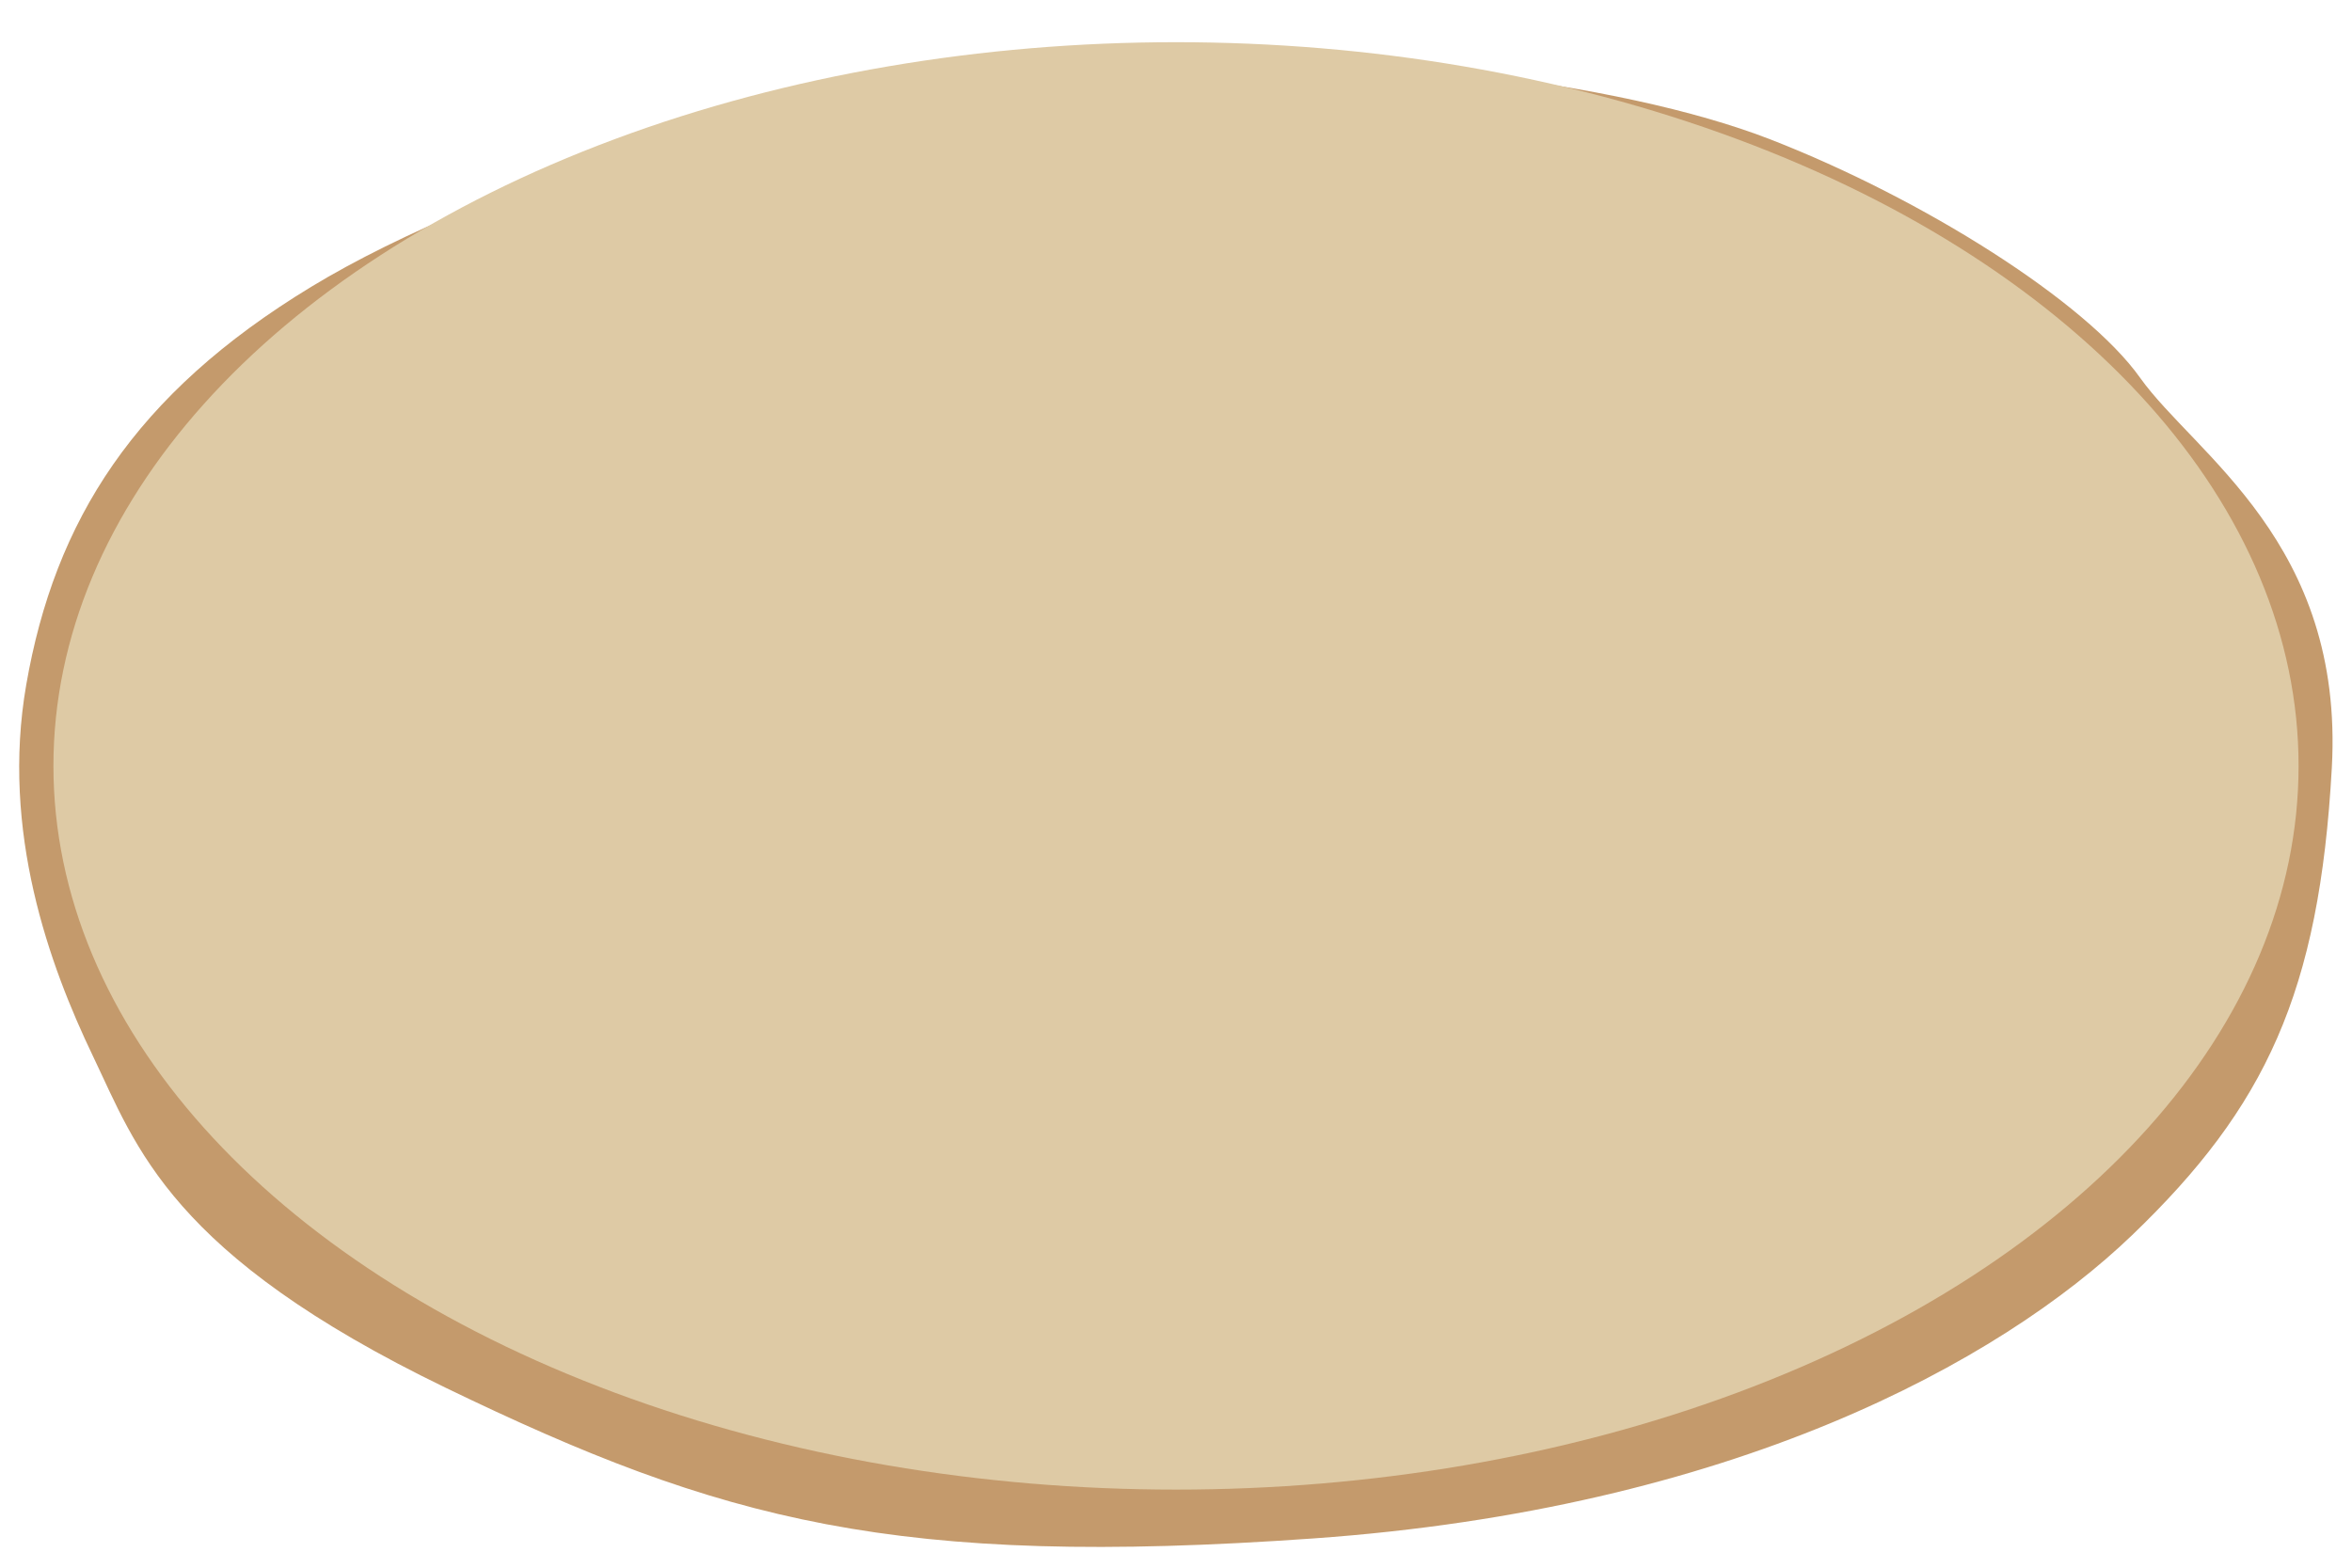 <?xml version="1.0" encoding="utf-8"?>
<!-- Generator: Adobe Illustrator 21.0.0, SVG Export Plug-In . SVG Version: 6.00 Build 0)  -->
<!DOCTYPE svg PUBLIC "-//W3C//DTD SVG 1.1//EN" "http://www.w3.org/Graphics/SVG/1.1/DTD/svg11.dtd">
<svg version="1.1" xmlns="http://www.w3.org/2000/svg" xmlns:xlink="http://www.w3.org/1999/xlink" x="0px" y="0px"
	 viewBox="0 0 1131.4 754.4" style="enable-background:new 0 0 1131.4 754.4;" xml:space="preserve">
<style type="text/css">
	.st0{fill:#C49A6C;}
	.st1{fill:#DECAA5;}
</style>
<g id="Background">
	<path class="st0" d="M1029.5,181.8c-26.2-36.9-104.8-86.3-177.8-114.7s-206-43.8-328-38.7s-289,58-374,109.6S26.3,250.5,12.6,329.6
		C0.4,400,23.7,464.3,44.7,508.1s37,95.4,169.7,159.6c132.7,64.2,216.3,86.7,417.3,72.5s330-84.5,394-146c64-61.5,90-116.5,96-224.8
		S1055.7,218.6,1029.5,181.8z M1051.4,481.6c-22.3,46.4-71.4,100.4-114.9,122.8c-43.5,22.3-84.9,71.2-230.3,90.9
		C560.7,715,482,712.3,386.5,690C291,667.6,170,611.2,108.4,502.9c-61.6-108.2-49.5-159.3,7.8-246.4s122.6-106.9,176.5-127.9
		c53.9-20.9,134.6-47.5,230.8-55.7c108.2-9.3,197.5-0.9,284.2,35.2c86.7,36.1,192.6,117.3,225.4,183.7
		C1066,358.3,1073.6,435.2,1051.4,481.6z"/>
	<ellipse class="st1" cx="565.7" cy="368.5" rx="540" ry="348.2"/>
</g>
<g id="Cheese">
</g>
<g id="Pepperoni">
</g>
<g id="Peppers">
</g>
<g id="Mushrooms">
</g>
<g id="Ham">
</g>
<g id="Pineapple">
</g>
<g id="Bacon">
</g>
<g id="Sausage">
</g>
<g id="Crust">
</g>
</svg>
